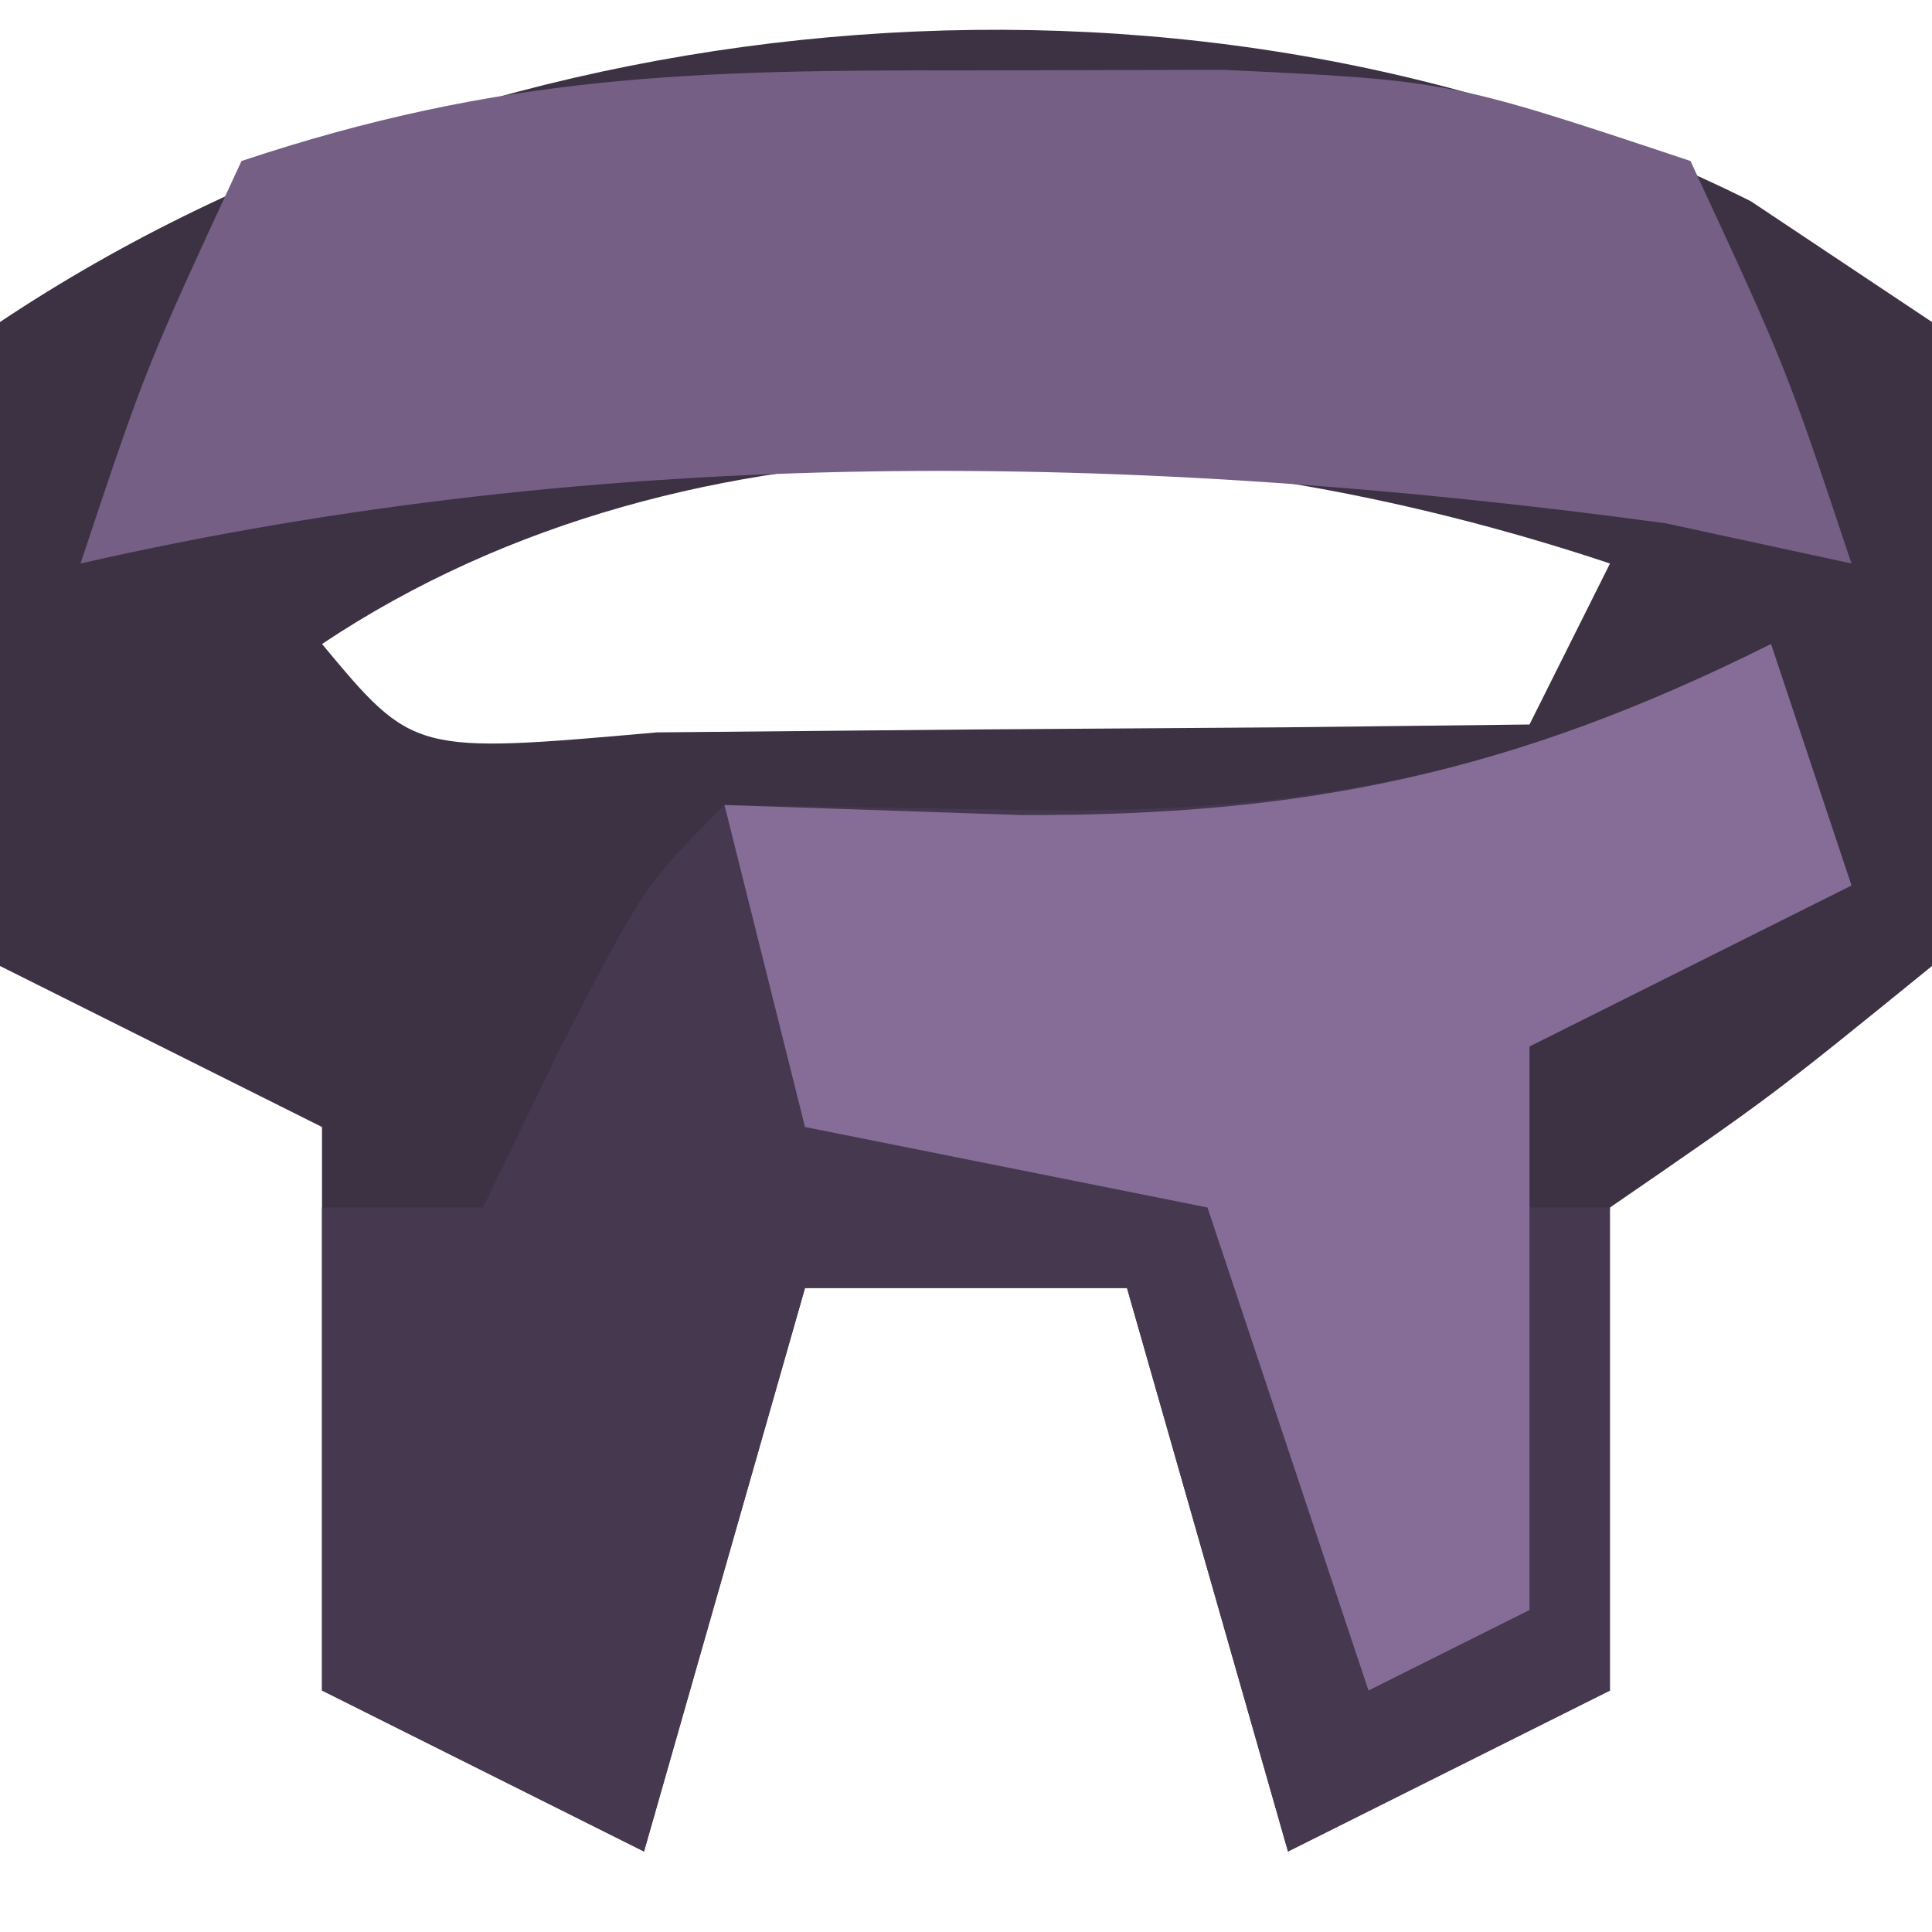 <?xml version="1.0" encoding="UTF-8"?>
<svg version="1.1" xmlns="http://www.w3.org/2000/svg" width="24" height="24">
<path d="M0 0 C1.114 0.743 1.114 0.743 2.25 1.5 C2.604 6.894 2.604 6.894 2.25 9.5 C0.25 11.125 0.25 11.125 -1.75 12.5 C-2.084 15.626 -2.084 15.626 -1.75 18.5 C-3.73 19.49 -3.73 19.49 -5.75 20.5 C-6.41 18.19 -7.07 15.88 -7.75 13.5 C-9.07 13.5 -10.39 13.5 -11.75 13.5 C-12.41 15.81 -13.07 18.12 -13.75 20.5 C-15.07 19.84 -16.39 19.18 -17.75 18.5 C-17.75 16.19 -17.75 13.88 -17.75 11.5 C-19.07 10.84 -20.39 10.18 -21.75 9.5 C-21.75 6.86 -21.75 4.22 -21.75 1.5 C-15.555 -2.63 -6.765 -3.382 0 0 Z M-17.75 5.5 C-16.613 6.865 -16.613 6.865 -13.59 6.598 C-12.302 6.586 -11.014 6.574 -9.688 6.562 C-8.397 6.553 -7.107 6.544 -5.777 6.535 C-4.778 6.524 -3.779 6.512 -2.75 6.5 C-2.42 5.84 -2.09 5.18 -1.75 4.5 C-6.904 2.782 -13.108 2.405 -17.75 5.5 Z " fill="#3D3144" transform="translate(21.75,2.5)"/>
<path d="M0 0 C0.33 0.99 0.66 1.98 1 3 C0.361 3.289 -0.279 3.578 -0.938 3.875 C-3.152 4.828 -3.152 4.828 -4 7 C-3.34 7 -2.68 7 -2 7 C-2 8.98 -2 10.96 -2 13 C-3.98 13.99 -3.98 13.99 -6 15 C-6.66 12.69 -7.32 10.38 -8 8 C-9.32 8 -10.64 8 -12 8 C-12.66 10.31 -13.32 12.62 -14 15 C-15.32 14.34 -16.64 13.68 -18 13 C-18 11.02 -18 9.04 -18 7 C-17.34 7 -16.68 7 -16 7 C-15.536 6.041 -15.536 6.041 -15.062 5.062 C-14 3 -14 3 -13 2 C-11.144 2.031 -11.144 2.031 -9.25 2.062 C-5.723 2.12 -3.199 1.6 0 0 Z " fill="#46394F" transform="translate(22,8)"/>
<path d="M0 0 C1.052 -0.003 2.104 -0.005 3.188 -0.008 C6 0.125 6 0.125 9 1.125 C10.188 3.688 10.188 3.688 11 6.125 C9.855 5.878 9.855 5.878 8.688 5.625 C2.076 4.728 -4.476 4.639 -11 6.125 C-10.188 3.688 -10.188 3.688 -9 1.125 C-5.777 0.051 -3.385 -0.008 0 0 Z " fill="#755F84" transform="translate(12,0.875)"/>
<path d="M0 0 C0.33 0.99 0.66 1.98 1 3 C-0.98 3.99 -0.98 3.99 -3 5 C-3 7.31 -3 9.62 -3 12 C-3.99 12.495 -3.99 12.495 -5 13 C-5.66 11.02 -6.32 9.04 -7 7 C-8.65 6.67 -10.3 6.34 -12 6 C-12.33 4.68 -12.66 3.36 -13 2 C-11.783 2.041 -10.566 2.083 -9.312 2.125 C-5.781 2.138 -3.2 1.6 0 0 Z " fill="#866D97" transform="translate(22,8)"/>
</svg>
